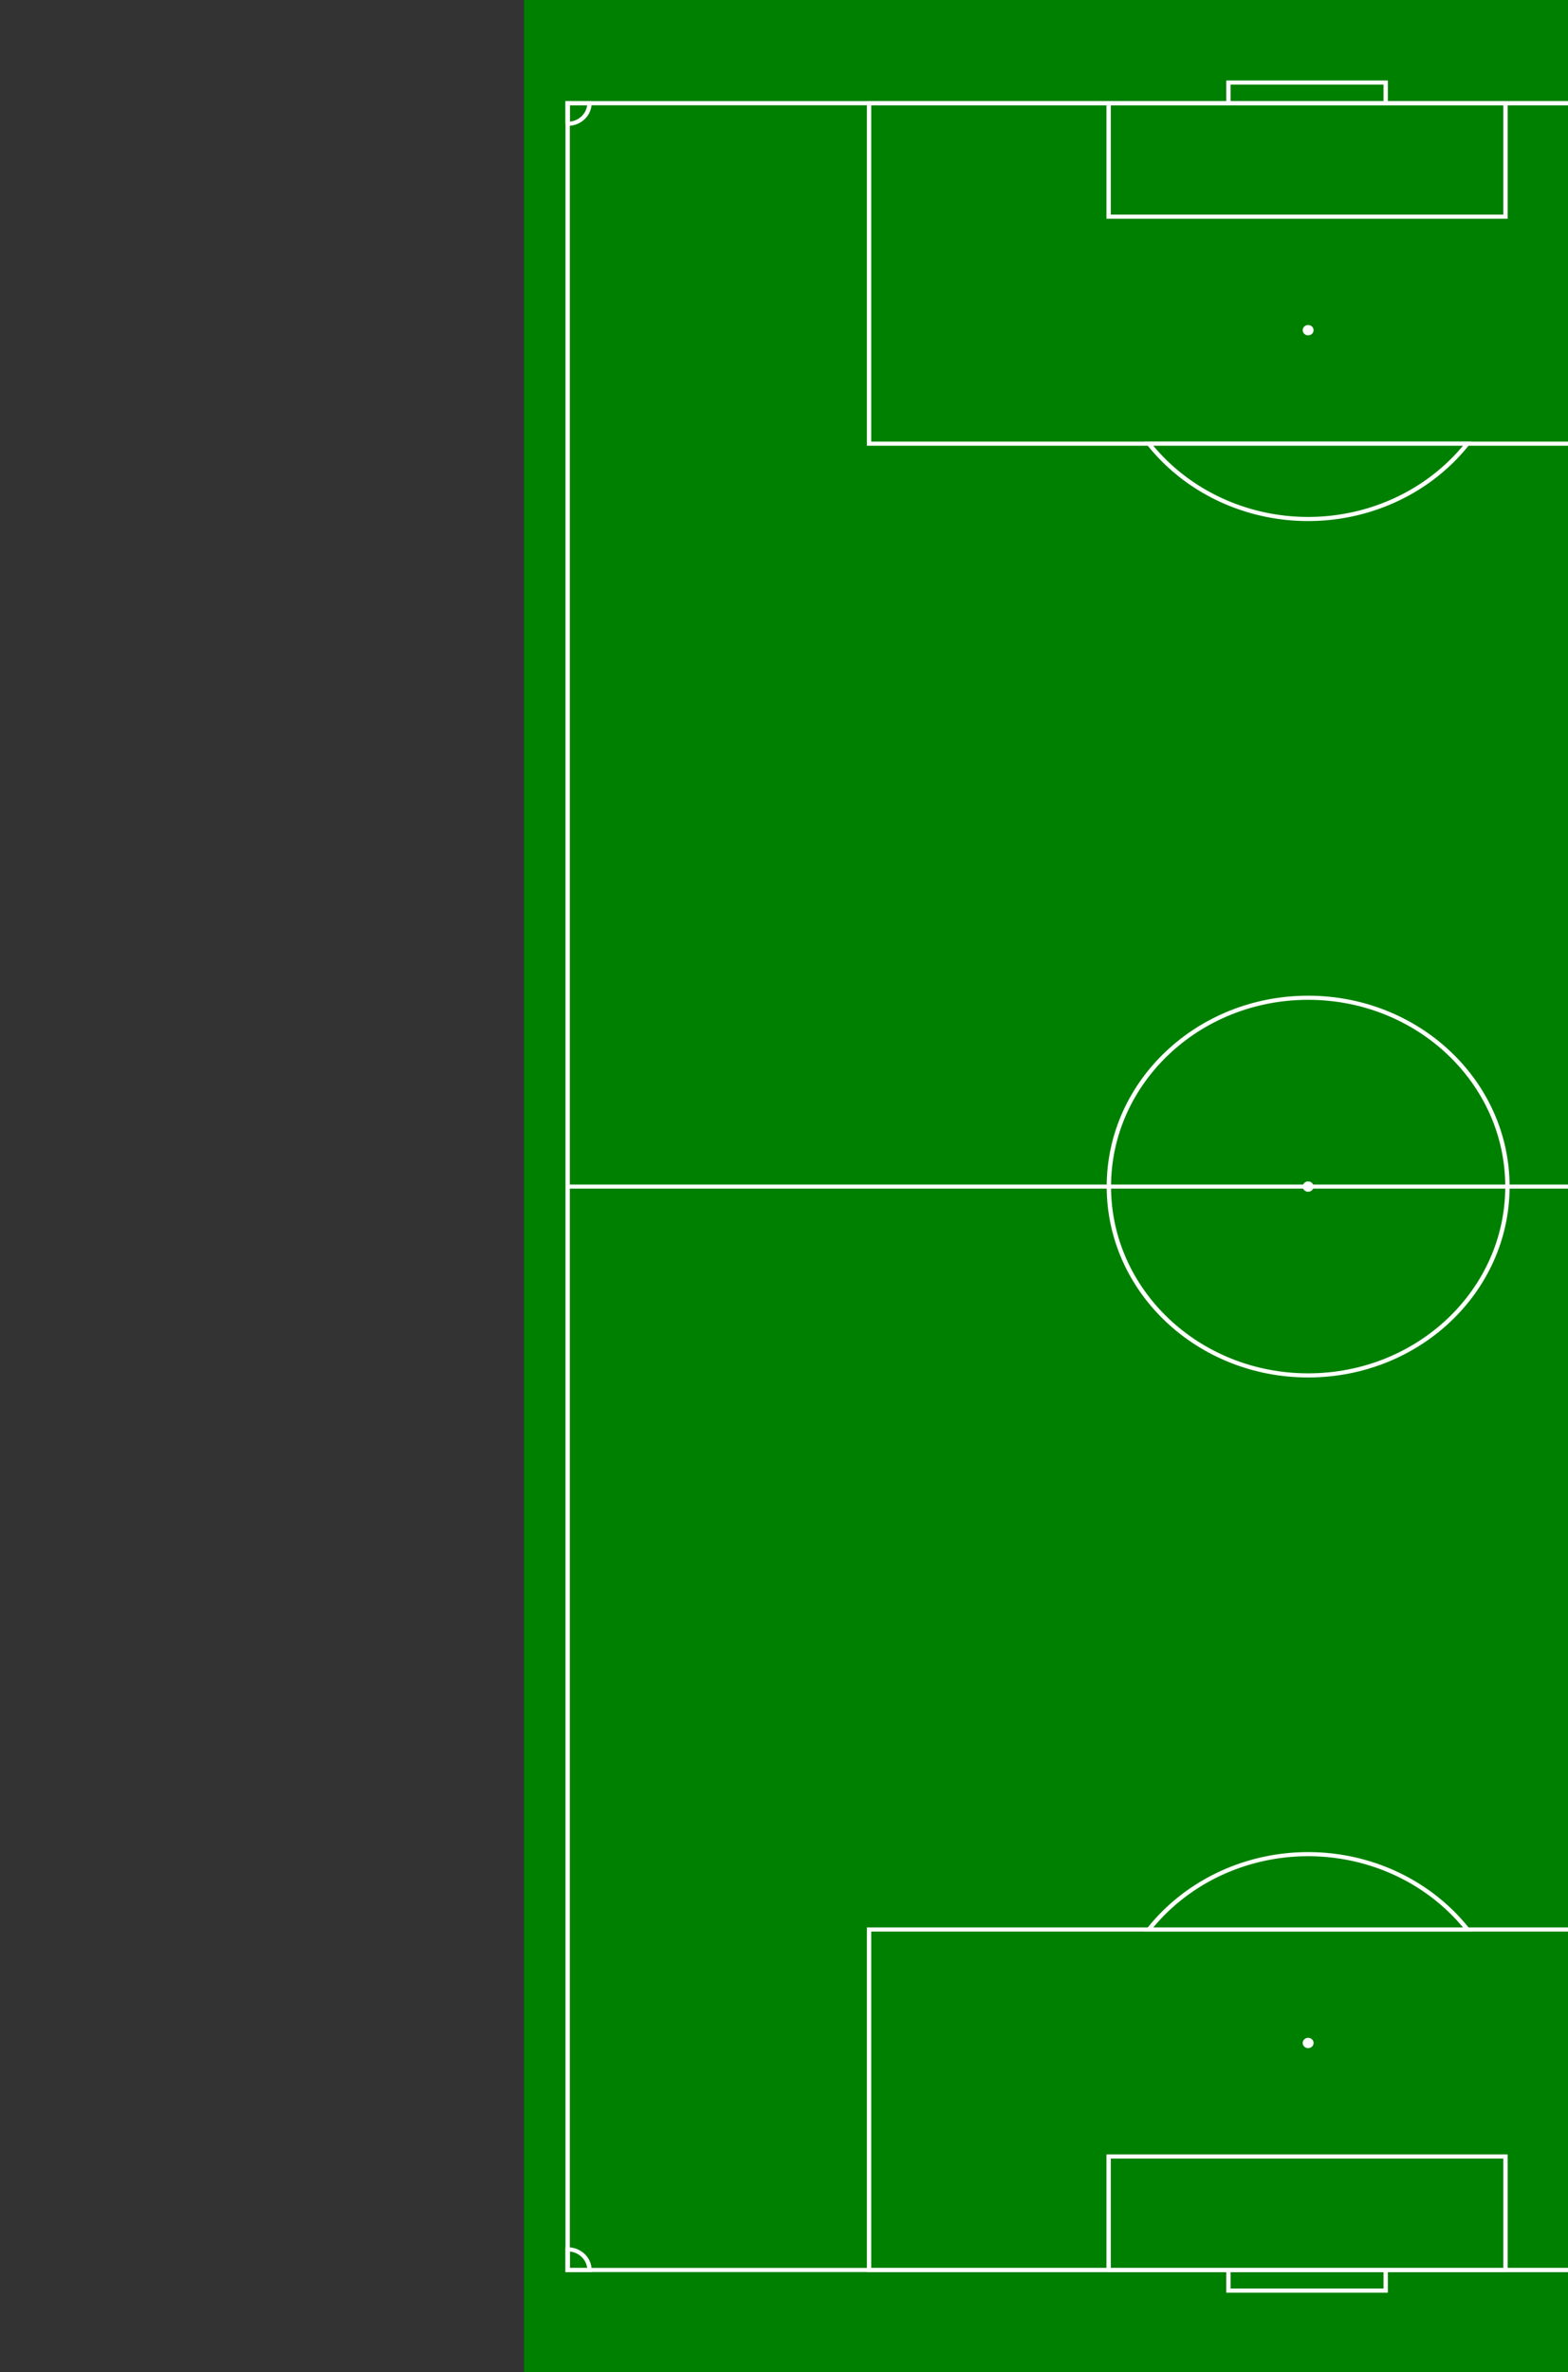 <?xml version="1.0" encoding="UTF-8" standalone="no"?>
<svg
   xmlns:dc="http://purl.org/dc/elements/1.1/"
   xmlns:cc="http://creativecommons.org/ns#"
   xmlns:rdf="http://www.w3.org/1999/02/22-rdf-syntax-ns#"
   xmlns:svg="http://www.w3.org/2000/svg"
   xmlns="http://www.w3.org/2000/svg"
   xmlns:sodipodi="http://sodipodi.sourceforge.net/DTD/sodipodi-0.dtd"
   xmlns:inkscape="http://www.inkscape.org/namespaces/inkscape"
   width="598.284"
   height="904.694"
   id="svg3017"
   version="1.1"
   inkscape:version="0.48.2 r9819"
   sodipodi:docname="pitch11.svg">
  <rect width="100%" height="100%" fill="#333333" stroke="none"/>
  <defs
     id="defs3045" />
  <sodipodi:namedview
     pagecolor="#ffffff"
     bordercolor="#666666"
     borderopacity="1"
     objecttolerance="10"
     gridtolerance="10"
     guidetolerance="10"
     inkscape:pageopacity="0"
     inkscape:pageshadow="2"
     inkscape:window-width="1680"
     inkscape:window-height="988"
     id="namedview3043"
     showgrid="false"
     inkscape:zoom="1.0680556"
     inkscape:cx="339.40182"
     inkscape:cy="657.39272"
     inkscape:window-x="-8"
     inkscape:window-y="-8"
     inkscape:window-maximized="1"
     inkscape:current-layer="g3021"
     inkscape:snap-to-guides="true"
     inkscape:snap-page="false"
     inkscape:snap-bbox="false"
     showborder="true"
     fit-margin-top="0"
     fit-margin-left="0"
     fit-margin-right="0"
     fit-margin-bottom="0">
    <sodipodi:guide
       position="-190.657,0.592"
       orientation="0,1150"
       id="guide3002" />
    <sodipodi:guide
       position="597.692,659.733"
       orientation="-720,0"
       id="guide3004" />
    <sodipodi:guide
       position="914.402,905.039"
       orientation="0,-1150"
       id="guide3006" />
    <sodipodi:guide
       position="-0.592,619.473"
       orientation="720,0"
       id="guide3008" />
  </sodipodi:namedview>
  <title
     id="title3019">soccer pitch</title>
  <!--         -->
  <!--                  -->
  <!--      -->
  <!--         -->
  <!--      -->
  <!--         -->
  <!--       -->
  <!--         -->
  <g
     id="g3021"
     transform="matrix(0,0.787,-0.831,0,598.283,0)">
    <title
       id="title3023">Layer 1</title>
    <rect
       id="svg_1"
       height="720"
       width="1150"
       y="-240.689"
       x="0"
       style="fill:#008000" />
    <path
       id="svg_2"
       d="m 575,-220.689 -525,0 0,680 1050,0 0,-680 -525,0 0,680 0,-680 z"
       inkscape:connector-curvature="0"
       style="fill:#008000;stroke:#ffffff;stroke-width:2" />
    <circle
       id="svg_3"
       r="91.5"
       cy="360"
       cx="575"
       d="m 666.5,360 c 0,50.534 -40.966,91.5 -91.5,91.5 -50.534,0 -91.5,-40.966 -91.5,-91.5 0,-50.534 40.966,-91.5 91.5,-91.5 50.534,0 91.5,40.966 91.5,91.5 z"
       sodipodi:cx="575"
       sodipodi:cy="360"
       sodipodi:rx="91.5"
       sodipodi:ry="91.5"
       style="fill-opacity:0;stroke:#ffffff;stroke-width:2"
       transform="translate(0,-240.689)" />
    <circle
       id="svg_4"
       r="2"
       cy="360"
       cx="575"
       d="m 577,360 c 0,1.105 -0.895,2 -2,2 -1.105,0 -2,-0.895 -2,-2 0,-1.105 0.895,-2 2,-2 1.105,0 2,0.895 2,2 z"
       sodipodi:cx="575"
       sodipodi:cy="360"
       sodipodi:rx="2"
       sodipodi:ry="2"
       style="fill:#ffffff;stroke:#ffffff"
       transform="translate(0,-240.689)" />
    <circle
       id="svg_5"
       r="2"
       cy="360"
       cx="160"
       d="m 162,360 c 0,1.105 -0.895,2 -2,2 -1.105,0 -2,-0.895 -2,-2 0,-1.105 0.895,-2 2,-2 1.105,0 2,0.895 2,2 z"
       sodipodi:cx="160"
       sodipodi:cy="360"
       sodipodi:rx="2"
       sodipodi:ry="2"
       style="fill:#ffffff;stroke:#ffffff"
       transform="translate(0,-240.689)" />
    <circle
       id="svg_6"
       r="2"
       cy="360"
       cx="990"
       d="m 992,360 c 0,1.105 -0.895,2 -2,2 -1.105,0 -2,-0.895 -2,-2 0,-1.105 0.895,-2 2,-2 1.105,0 2,0.895 2,2 z"
       sodipodi:cx="990"
       sodipodi:cy="360"
       sodipodi:rx="2"
       sodipodi:ry="2"
       style="fill:#ffffff;stroke:#ffffff"
       transform="translate(0,-240.689)" />
    <path
       id="svg_7"
       d="m 50,83.711 -10,0 0,72.2 10,0 0,-72.2 z"
       inkscape:connector-curvature="0"
       style="fill-opacity:0;stroke:#ffffff;stroke-width:2" />
    <path
       id="svg_8"
       d="m 1100,83.711 10,0 0,72.2 -10,0 0,-72.2 z"
       inkscape:connector-curvature="0"
       style="fill-opacity:0;stroke:#ffffff;stroke-width:2" />
    <path
       id="svg_9"
       d="m 50,28.711 55,0 0,182.2 -55,0 0,-182.2 z"
       inkscape:connector-curvature="0"
       style="fill-opacity:0;stroke:#ffffff;stroke-width:2" />
    <path
       id="svg_10"
       d="m 1100,28.711 -55,0 0,182.2 55,0 0,-182.2 z"
       inkscape:connector-curvature="0"
       style="fill-opacity:0;stroke:#ffffff;stroke-width:2" />
    <path
       id="svg_11"
       d="m 50,-81.289 165,0 0,402.2 -165,0 0,-402.2 z"
       inkscape:connector-curvature="0"
       style="fill-opacity:0;stroke:#ffffff;stroke-width:2" />
    <path
       id="svg_12"
       d="m 1100,-81.289 -165,0 0,402.2 165,0 0,-402.2 z"
       inkscape:connector-curvature="0"
       style="fill-opacity:0;stroke:#ffffff;stroke-width:2" />
    <path
       id="svg_13"
       d="m 215,46.186 a 91.5,91.5 0 0 1 0,146.25 l 0,-146.25 z"
       inkscape:connector-curvature="0"
       style="fill:#008000;stroke:#ffffff;stroke-width:2" />
    <path
       id="svg_14"
       d="m 935,46.186 a 91.5,91.5 0 0 0 0,146.25 l 0,-146.25 z"
       inkscape:connector-curvature="0"
       style="fill:#008000;stroke:#ffffff;stroke-width:2" />
    <path
       id="svg_15"
       d="m 50,-210.689 a 10,10 0 0 0 10,-10 l -10,0 0,10 z"
       inkscape:connector-curvature="0"
       style="fill-opacity:0;stroke:#ffffff;stroke-width:2" />
    <path
       id="svg_16"
       d="m 60,459.311 a 10,10 0 0 0 -10,-10 l 0,10 10,0 z"
       inkscape:connector-curvature="0"
       style="fill-opacity:0;stroke:#ffffff;stroke-width:2" />
    <path
       id="svg_17"
       d="m 1100,449.311 a 10,10 0 0 0 -10,10 l 10,0 0,-10 z"
       inkscape:connector-curvature="0"
       style="fill-opacity:0;stroke:#ffffff;stroke-width:2" />
    <path
       id="svg_18"
       d="m 1090,-220.689 a 10,10 0 0 0 10,10 l 0,-10 -10,0 z"
       inkscape:connector-curvature="0"
       style="fill-opacity:0;stroke:#ffffff;stroke-width:2" />
  </g>
</svg>
